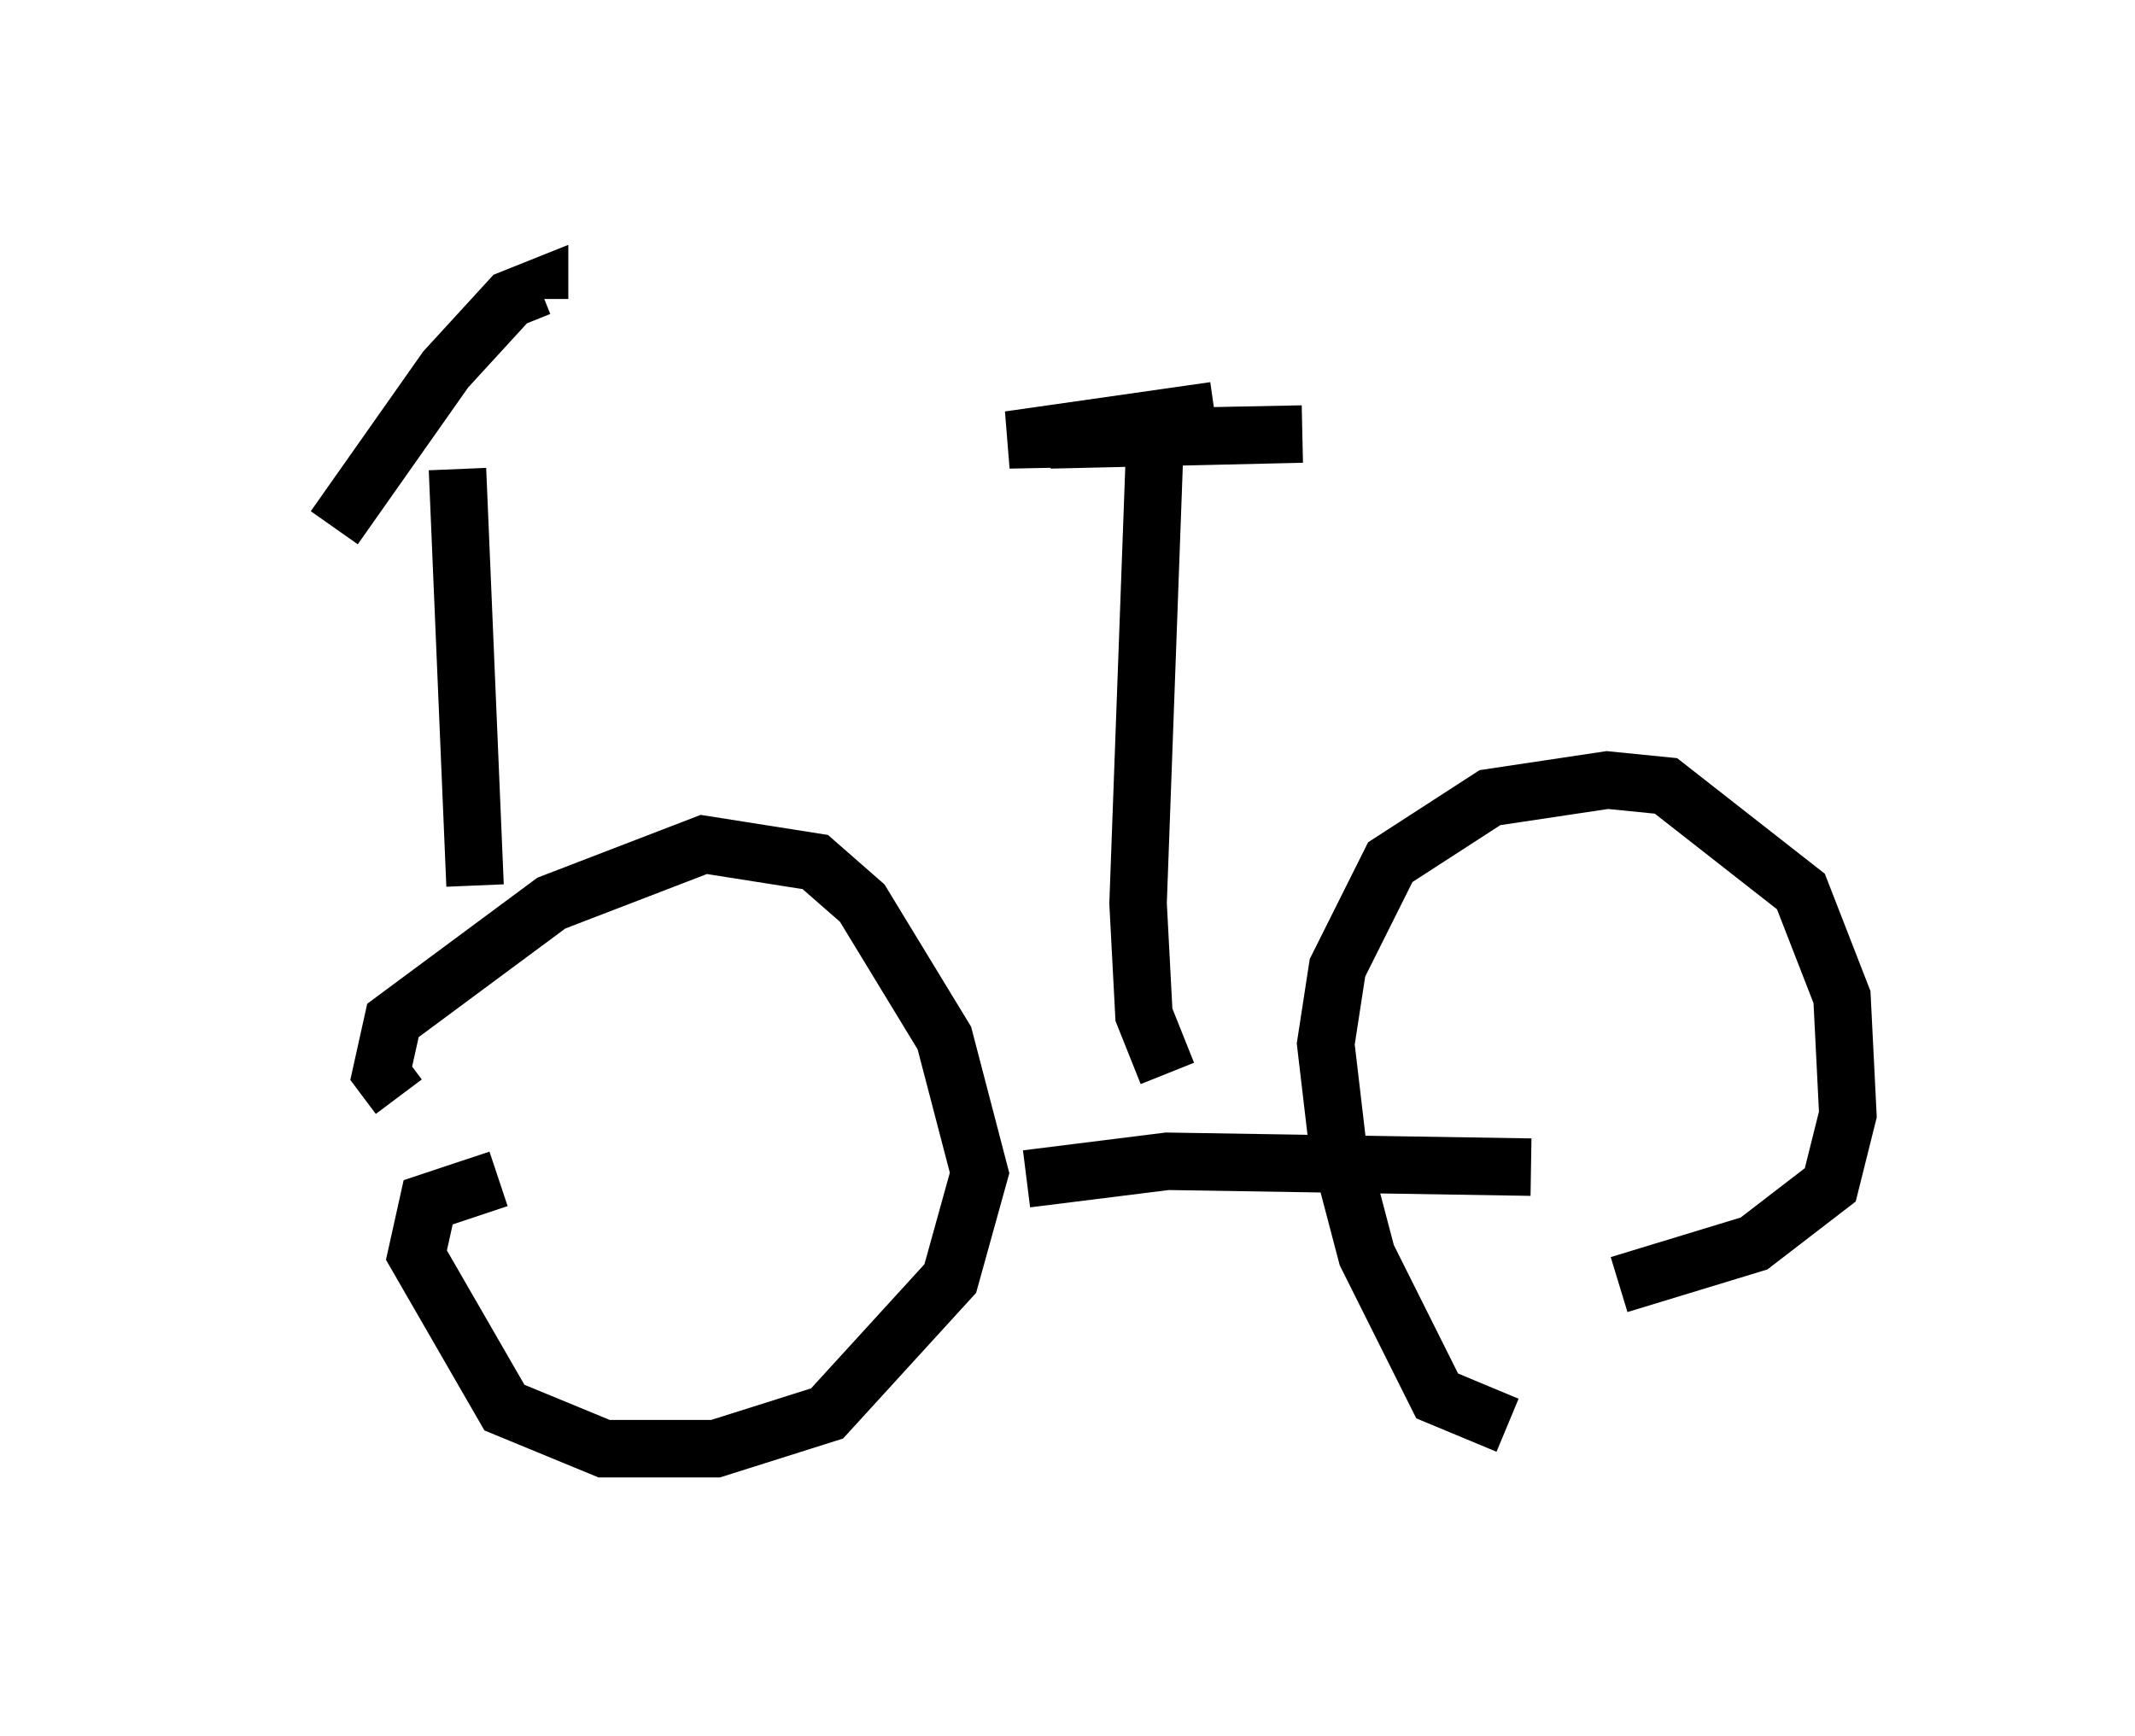 <?xml version="1.0" encoding="utf-8" ?>
<svg baseProfile="full" height="30.213" version="1.1" width="37.154" xmlns="http://www.w3.org/2000/svg" xmlns:ev="http://www.w3.org/2001/xml-events" xmlns:xlink="http://www.w3.org/1999/xlink"><defs /><rect fill="white" height="30.213" width="37.154" x="0" y="0" /><path d="M5, 11.125 m0.817, -1.94 l1.94, -2.756 1.123, -1.225 l0.51, -0.204 0.0, 0.204 m-1.429, 2.96 l0.306, 7.248 m-1.327, 3.675 l-0.306, -0.408 0.204, -0.919 l2.756, -2.042 2.654, -1.021 l1.94, 0.306 0.817, 0.715 l1.429, 2.348 0.613, 2.348 l-0.51, 1.838 -2.144, 2.348 l-1.94, 0.613 -1.021, 0.0 l-0.919, 0.0 -1.735, -0.715 l-1.531, -2.654 0.204, -0.919 l1.225, -0.408 m9.188, 0.0 l2.45, -0.306 6.329, 0.102 m-0.408, 4.492 l-1.225, -0.51 -1.225, -2.45 l-0.51, -1.94 -0.204, -1.735 l0.204, -1.327 0.919, -1.838 l1.735, -1.123 2.042, -0.306 l1.021, 0.102 2.348, 1.838 l0.715, 1.838 0.102, 2.042 l-0.306, 1.225 -1.327, 1.021 l-2.348, 0.715 m-7.861, -3.675 l-0.408, -1.021 -0.102, -1.94 l0.306, -8.371 -1.838, 0.306 l4.39, -0.102 -5.104, 0.102 l3.573, -0.51 " fill="none" stroke="black" stroke-width="1" /></svg>
